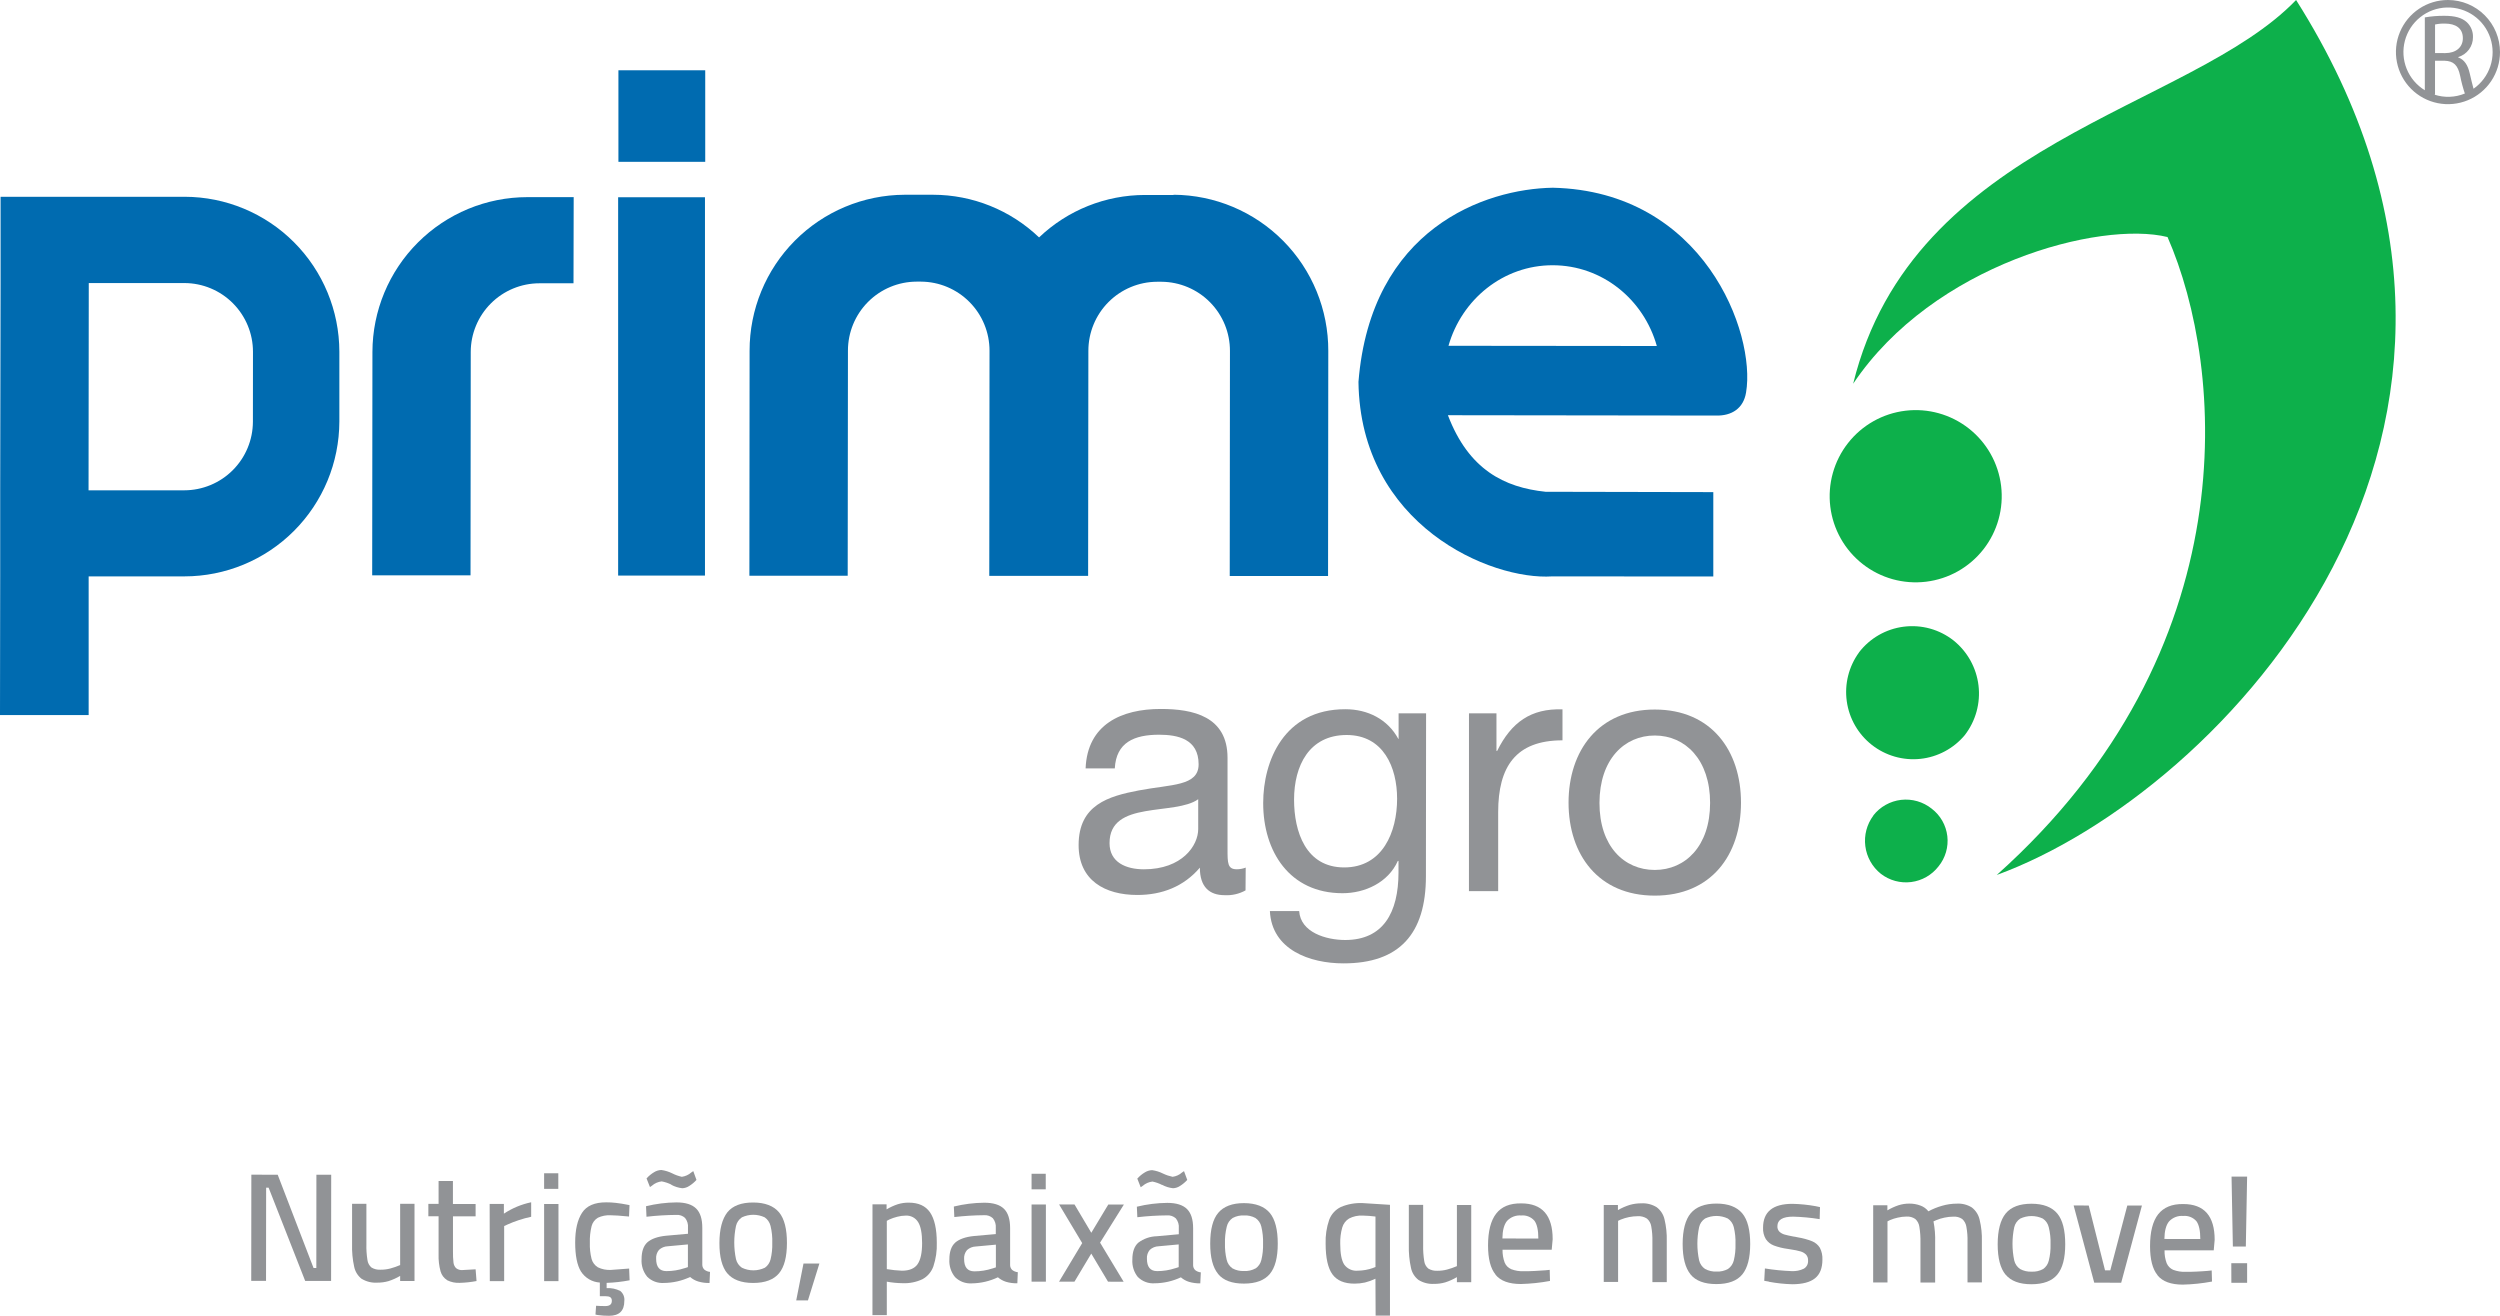 <svg width="152" height="80" viewBox="0 0 152 80" fill="none" xmlns="http://www.w3.org/2000/svg">
<g clip-path="url(#clip0)">
<path d="M21.993 77.757C21.758 77.575 21.595 77.315 21.535 77.024C21.435 76.57 21.392 76.105 21.406 75.64V73.191H22.277V75.64C22.268 75.965 22.29 76.29 22.341 76.611C22.363 76.79 22.452 76.953 22.59 77.068C22.758 77.167 22.953 77.213 23.147 77.198C23.345 77.2 23.541 77.174 23.732 77.124C23.936 77.069 24.136 77 24.329 76.916V73.193H25.202V77.883H24.329V77.574C24.106 77.706 23.869 77.813 23.622 77.892C23.398 77.956 23.167 77.987 22.934 77.985C22.605 78.005 22.277 77.925 21.995 77.755" fill="#919396"/>
<path d="M20.137 71.425L20.131 77.881L18.555 77.879L16.331 72.21H16.181L16.175 77.877H15.275L15.282 71.421L16.884 71.423L19.063 77.093H19.233L19.237 71.425H20.137Z" fill="#919396"/>
<path d="M27.184 77.831C26.989 77.71 26.848 77.519 26.786 77.298C26.695 76.96 26.654 76.61 26.666 76.26V73.947H26.044V73.195H26.666V71.803H27.538V73.202H28.917V73.953H27.541V76.103C27.537 76.324 27.547 76.545 27.572 76.765C27.585 76.891 27.64 77.009 27.727 77.101C27.838 77.19 27.979 77.232 28.121 77.219L28.917 77.174L28.973 77.887C28.639 77.951 28.301 77.988 27.961 77.997C27.694 78.012 27.426 77.957 27.186 77.838" fill="#919396"/>
<path d="M29.771 73.2H30.636V73.791C31.14 73.457 31.703 73.222 32.295 73.098V73.98C32.037 74.034 31.783 74.103 31.534 74.187C31.311 74.26 31.092 74.344 30.879 74.44L30.653 74.544V77.894H29.78L29.771 73.2Z" fill="#919396"/>
<path d="M33.082 71.336H33.945V72.282H33.082V71.336ZM33.082 73.204H33.955V77.894H33.084L33.082 73.204Z" fill="#919396"/>
<path d="M37.716 78.493C37.804 78.566 37.872 78.659 37.915 78.765C37.957 78.871 37.972 78.986 37.959 79.099C37.959 79.701 37.648 80 37.03 80C36.795 80.001 36.56 79.985 36.327 79.952L36.205 79.925L36.242 79.39C36.393 79.402 36.58 79.409 36.806 79.409C37.069 79.409 37.2 79.303 37.2 79.089C37.2 78.875 37.069 78.809 36.806 78.809H36.47V77.979C36.238 77.965 36.012 77.896 35.812 77.778C35.611 77.659 35.442 77.495 35.317 77.298C35.085 76.912 34.971 76.329 34.971 75.549C34.971 74.768 35.108 74.171 35.386 73.741C35.663 73.312 36.151 73.1 36.862 73.102C37.056 73.101 37.251 73.112 37.444 73.135C37.652 73.156 37.928 73.202 38.274 73.27L38.245 73.965C37.714 73.913 37.339 73.888 37.121 73.888C36.856 73.874 36.592 73.926 36.352 74.038C36.163 74.15 36.026 74.332 35.97 74.544C35.888 74.876 35.852 75.217 35.863 75.559C35.852 75.891 35.887 76.223 35.968 76.545C36.026 76.755 36.162 76.936 36.348 77.051C36.596 77.172 36.87 77.227 37.146 77.211L38.251 77.128L38.28 77.842C37.819 77.93 37.352 77.983 36.883 77.999V78.319C37.169 78.301 37.456 78.36 37.712 78.491" fill="#919396"/>
<path d="M39.352 77.628C39.103 77.326 38.98 76.939 39.008 76.549C39.008 76.085 39.126 75.746 39.364 75.53C39.6 75.322 39.986 75.183 40.498 75.132L41.829 75.013V74.648C41.85 74.433 41.786 74.219 41.651 74.05C41.581 73.985 41.498 73.935 41.408 73.903C41.318 73.872 41.222 73.859 41.126 73.866C40.518 73.871 39.91 73.908 39.306 73.978L39.279 73.338C39.884 73.19 40.504 73.112 41.126 73.106C41.678 73.106 42.076 73.231 42.327 73.48C42.578 73.729 42.7 74.115 42.7 74.648V76.908C42.703 77.016 42.748 77.119 42.826 77.194C42.925 77.272 43.044 77.32 43.169 77.331L43.139 78.006C42.908 78.011 42.677 77.981 42.455 77.916C42.272 77.86 42.103 77.766 41.958 77.641C41.46 77.876 40.916 77.999 40.365 78.004C40.18 78.016 39.993 77.99 39.818 77.925C39.644 77.86 39.484 77.759 39.352 77.628V77.628ZM40.819 72.025C40.633 71.933 40.435 71.866 40.231 71.828C40.012 71.853 39.806 71.944 39.64 72.089L39.518 72.174L39.31 71.647C39.444 71.498 39.6 71.37 39.773 71.267C39.904 71.186 40.055 71.14 40.21 71.135C40.441 71.168 40.666 71.238 40.876 71.342C41.059 71.436 41.255 71.505 41.456 71.55C41.668 71.52 41.867 71.43 42.028 71.288L42.151 71.203L42.345 71.739C42.218 71.88 42.072 72.003 41.91 72.104C41.784 72.19 41.636 72.239 41.483 72.245C41.25 72.219 41.024 72.149 40.818 72.037L40.819 72.025ZM41.628 77.105L41.825 77.041V75.661L40.606 75.773C40.406 75.778 40.214 75.857 40.067 75.993C39.941 76.143 39.878 76.337 39.893 76.532C39.893 77.032 40.1 77.281 40.515 77.284C40.89 77.284 41.263 77.224 41.62 77.105" fill="#919396"/>
<path d="M44.218 77.421C43.898 77.03 43.739 76.416 43.741 75.578C43.742 74.739 43.905 74.113 44.23 73.7C44.554 73.307 45.076 73.11 45.795 73.112C46.515 73.114 47.039 73.32 47.365 73.708C47.69 74.096 47.848 74.731 47.846 75.576C47.844 76.42 47.686 77.028 47.367 77.414C47.048 77.8 46.521 78.004 45.791 78.004C45.062 78.004 44.535 77.796 44.218 77.414V77.421ZM46.498 77.084C46.675 76.962 46.801 76.778 46.851 76.568C46.93 76.242 46.964 75.908 46.954 75.573C46.967 75.225 46.931 74.875 46.849 74.536C46.798 74.323 46.671 74.137 46.492 74.013C46.276 73.912 46.039 73.859 45.801 73.859C45.562 73.859 45.326 73.912 45.109 74.013C44.926 74.135 44.797 74.323 44.748 74.538C44.608 75.203 44.608 75.89 44.748 76.555C44.797 76.767 44.925 76.954 45.105 77.076C45.324 77.182 45.563 77.237 45.806 77.237C46.048 77.237 46.288 77.182 46.507 77.076" fill="#919396"/>
<path d="M48.853 76.821L49.819 76.823L49.123 79.064H48.41L48.853 76.821Z" fill="#919396"/>
<path d="M53.047 73.222H53.904V73.531C54.118 73.401 54.346 73.296 54.584 73.218C54.8 73.151 55.026 73.118 55.253 73.121C55.842 73.121 56.271 73.316 56.543 73.708C56.814 74.1 56.957 74.716 56.957 75.561C56.974 76.047 56.903 76.532 56.75 76.993C56.633 77.327 56.397 77.606 56.087 77.775C55.707 77.954 55.29 78.037 54.872 78.018C54.552 78.014 54.233 77.983 53.918 77.925V79.961H53.045L53.047 73.222ZM55.786 76.864C55.971 76.603 56.064 76.175 56.064 75.58C56.064 74.985 55.983 74.559 55.821 74.303C55.742 74.175 55.63 74.07 55.497 74.001C55.363 73.931 55.213 73.9 55.062 73.909C54.892 73.911 54.722 73.934 54.557 73.978C54.393 74.019 54.233 74.073 54.078 74.142L53.918 74.227V77.163C54.222 77.214 54.529 77.246 54.837 77.259C55.286 77.259 55.603 77.127 55.788 76.864" fill="#919396"/>
<path d="M58.067 77.647C57.819 77.344 57.696 76.958 57.722 76.568C57.722 76.106 57.841 75.766 58.079 75.549C58.316 75.341 58.701 75.202 59.213 75.15L60.544 75.032V74.665C60.564 74.451 60.5 74.237 60.366 74.069C60.296 74.004 60.213 73.954 60.123 73.922C60.033 73.89 59.937 73.877 59.841 73.884C59.234 73.889 58.627 73.927 58.023 73.996L57.994 73.357C58.599 73.209 59.219 73.131 59.841 73.125C60.393 73.125 60.791 73.249 61.042 73.496C61.293 73.743 61.415 74.133 61.415 74.667V76.927C61.418 77.035 61.464 77.138 61.541 77.213C61.64 77.29 61.759 77.338 61.883 77.35L61.855 78.024C61.623 78.03 61.392 78 61.17 77.935C60.987 77.878 60.818 77.784 60.673 77.659C60.177 77.896 59.636 78.022 59.087 78.029C58.901 78.041 58.714 78.014 58.539 77.95C58.365 77.885 58.206 77.784 58.073 77.653L58.067 77.647ZM60.353 77.12L60.55 77.055V75.675L59.331 75.787C59.131 75.793 58.94 75.871 58.792 76.007C58.666 76.157 58.603 76.351 58.618 76.547C58.618 77.047 58.825 77.296 59.24 77.298C59.616 77.298 59.99 77.238 60.347 77.12" fill="#919396"/>
<path d="M62.719 71.365H63.581V72.311H62.719V71.365ZM62.719 73.233H63.59V77.925H62.719V73.233Z" fill="#919396"/>
<path d="M65.798 75.58L64.394 73.233H65.331L66.351 74.953L67.384 73.235L68.331 73.237L66.884 75.553L68.317 77.929L67.369 77.927L66.349 76.219L65.327 77.925H64.39L65.798 75.58Z" fill="#919396"/>
<path d="M69.192 77.657C68.944 77.354 68.821 76.968 68.847 76.578C68.847 76.115 68.966 75.775 69.204 75.559C69.531 75.311 69.928 75.172 70.338 75.163L71.671 75.042V74.677C71.692 74.462 71.628 74.248 71.493 74.079C71.422 74.015 71.34 73.965 71.25 73.933C71.159 73.901 71.064 73.888 70.968 73.895C70.361 73.9 69.754 73.937 69.15 74.007L69.121 73.368C69.726 73.219 70.346 73.141 70.968 73.135C71.518 73.135 71.918 73.26 72.169 73.509C72.42 73.758 72.542 74.144 72.542 74.677V76.937C72.545 77.045 72.591 77.148 72.668 77.223C72.767 77.301 72.886 77.349 73.01 77.36L72.977 78.029C72.746 78.032 72.515 78.002 72.293 77.937C72.11 77.881 71.942 77.787 71.798 77.661C71.299 77.896 70.755 78.02 70.203 78.024C70.017 78.038 69.831 78.011 69.656 77.946C69.481 77.881 69.322 77.78 69.19 77.649L69.192 77.657ZM70.657 72.046C70.472 71.95 70.273 71.88 70.069 71.838C69.85 71.864 69.644 71.955 69.478 72.1L69.355 72.185L69.148 71.66C69.282 71.509 69.439 71.38 69.612 71.278C69.744 71.197 69.894 71.151 70.048 71.145C70.279 71.178 70.504 71.248 70.713 71.353C70.898 71.442 71.093 71.508 71.294 71.55C71.507 71.522 71.706 71.431 71.866 71.288L71.988 71.205L72.185 71.739C72.057 71.88 71.91 72.003 71.748 72.104C71.622 72.19 71.474 72.239 71.321 72.245C71.088 72.219 70.862 72.149 70.655 72.037L70.657 72.046ZM71.468 77.105L71.665 77.041V75.661L70.446 75.773C70.246 75.778 70.054 75.857 69.907 75.993C69.781 76.143 69.718 76.337 69.733 76.532C69.733 77.033 69.94 77.284 70.355 77.284C70.731 77.284 71.105 77.224 71.462 77.105" fill="#919396"/>
<path d="M74.057 77.45C73.738 77.059 73.579 76.445 73.581 75.607C73.581 74.75 73.744 74.123 74.07 73.739C74.395 73.355 74.916 73.148 75.635 73.15C76.355 73.152 76.879 73.357 77.205 73.747C77.53 74.138 77.688 74.768 77.688 75.615C77.688 76.462 77.526 77.068 77.207 77.454C76.887 77.84 76.363 78.043 75.631 78.043C74.899 78.043 74.375 77.846 74.057 77.454V77.45ZM76.338 77.124C76.515 77.002 76.641 76.819 76.69 76.609C76.769 76.283 76.804 75.948 76.794 75.613C76.805 75.264 76.77 74.915 76.688 74.575C76.639 74.363 76.511 74.177 76.332 74.055C76.121 73.94 75.883 73.886 75.643 73.899C75.402 73.886 75.162 73.939 74.949 74.052C74.766 74.175 74.637 74.363 74.588 74.577C74.505 74.913 74.468 75.259 74.478 75.605C74.469 75.938 74.504 76.271 74.582 76.595C74.63 76.807 74.757 76.994 74.936 77.118C75.151 77.235 75.395 77.29 75.639 77.277C75.883 77.292 76.125 77.236 76.338 77.118" fill="#919396"/>
<path d="M83.627 77.746C83.423 77.845 83.209 77.922 82.989 77.977C82.78 78.023 82.566 78.046 82.352 78.045C81.73 78.045 81.287 77.856 81.013 77.481C80.739 77.105 80.598 76.483 80.598 75.613C80.581 75.12 80.655 74.627 80.816 74.16C80.944 73.822 81.196 73.545 81.521 73.386C81.941 73.209 82.396 73.127 82.852 73.148L84.51 73.253V79.99H83.638L83.627 77.746ZM83.478 77.091L83.629 77.034V73.965C83.371 73.933 83.112 73.913 82.852 73.907C82.565 73.892 82.278 73.953 82.023 74.086C81.821 74.21 81.673 74.406 81.608 74.633C81.517 74.955 81.476 75.289 81.486 75.623C81.486 76.219 81.567 76.638 81.728 76.885C81.822 77.015 81.947 77.117 82.093 77.182C82.239 77.248 82.399 77.273 82.558 77.257C82.874 77.253 83.188 77.197 83.486 77.091" fill="#919396"/>
<path d="M86.246 77.821C86.01 77.64 85.847 77.38 85.788 77.088C85.688 76.634 85.644 76.169 85.657 75.704V73.255H86.528V75.704C86.52 76.029 86.542 76.355 86.594 76.675C86.616 76.853 86.705 77.016 86.843 77.13C87.01 77.23 87.204 77.276 87.399 77.263C87.597 77.264 87.794 77.239 87.985 77.188C88.189 77.134 88.387 77.064 88.58 76.981V73.266H89.451V77.958H88.58V77.649C88.357 77.782 88.119 77.889 87.871 77.968C87.648 78.033 87.416 78.064 87.183 78.06C86.854 78.078 86.527 77.994 86.246 77.821" fill="#919396"/>
<path d="M90.931 77.495C90.624 77.124 90.473 76.532 90.473 75.727C90.473 74.858 90.639 74.212 90.967 73.789C91.294 73.365 91.796 73.156 92.493 73.166C93.765 73.166 94.402 73.893 94.402 75.345L94.344 75.982H91.354C91.348 76.25 91.392 76.516 91.485 76.767C91.559 76.945 91.7 77.088 91.877 77.165C92.122 77.259 92.384 77.302 92.646 77.29C92.841 77.29 93.061 77.29 93.303 77.275C93.546 77.261 93.765 77.252 93.958 77.234L94.222 77.207L94.24 77.881C93.655 77.991 93.062 78.053 92.468 78.068C91.748 78.068 91.236 77.881 90.931 77.508V77.495ZM93.531 75.302C93.531 74.795 93.452 74.435 93.293 74.221C93.194 74.107 93.07 74.019 92.93 73.963C92.791 73.908 92.64 73.886 92.49 73.901C92.331 73.887 92.17 73.91 92.021 73.967C91.871 74.025 91.737 74.116 91.628 74.233C91.445 74.456 91.352 74.811 91.346 75.3L93.531 75.302Z" fill="#919396"/>
<path d="M97.508 73.266H98.37V73.575C98.6 73.441 98.845 73.334 99.1 73.255C99.326 73.192 99.56 73.161 99.794 73.162C100.12 73.144 100.444 73.226 100.723 73.397C100.962 73.576 101.131 73.834 101.2 74.125C101.305 74.562 101.352 75.012 101.339 75.462V77.952H100.466V75.476C100.474 75.169 100.45 74.863 100.396 74.561C100.368 74.377 100.275 74.21 100.134 74.09C99.968 73.983 99.772 73.932 99.575 73.945C99.219 73.947 98.867 74.017 98.538 74.152L98.38 74.227V77.943H97.508V73.266Z" fill="#919396"/>
<path d="M102.782 77.479C102.465 77.088 102.305 76.472 102.305 75.634C102.305 74.795 102.471 74.152 102.796 73.766C103.122 73.38 103.642 73.177 104.362 73.177C105.081 73.177 105.605 73.384 105.931 73.774C106.256 74.164 106.414 74.795 106.412 75.642C106.41 76.489 106.25 77.095 105.933 77.483C105.616 77.871 105.087 78.072 104.357 78.072C103.628 78.072 103.101 77.875 102.782 77.483V77.479ZM105.062 77.153C105.239 77.03 105.364 76.846 105.415 76.636C105.494 76.311 105.529 75.977 105.518 75.642C105.531 75.293 105.495 74.944 105.413 74.604C105.36 74.392 105.231 74.207 105.05 74.086C104.834 73.983 104.598 73.93 104.358 73.93C104.119 73.93 103.883 73.983 103.667 74.086C103.484 74.207 103.354 74.396 103.306 74.611C103.165 75.276 103.165 75.963 103.306 76.628C103.356 76.84 103.483 77.026 103.663 77.149C103.878 77.267 104.121 77.323 104.366 77.311C104.609 77.324 104.851 77.269 105.064 77.151" fill="#919396"/>
<path d="M107.548 77.921L107.266 77.873L107.306 77.122C107.842 77.209 108.384 77.263 108.927 77.284C109.186 77.299 109.444 77.248 109.677 77.134C109.76 77.084 109.828 77.012 109.873 76.926C109.917 76.84 109.937 76.743 109.93 76.646C109.935 76.579 109.926 76.512 109.905 76.448C109.883 76.384 109.849 76.325 109.804 76.275C109.713 76.187 109.602 76.123 109.48 76.088C109.296 76.035 109.108 75.996 108.918 75.97L108.692 75.933C108.404 75.896 108.12 75.826 107.847 75.725C107.65 75.649 107.482 75.515 107.364 75.341C107.24 75.131 107.181 74.889 107.194 74.646C107.194 73.677 107.789 73.193 108.979 73.193C109.45 73.203 109.92 73.25 110.384 73.334L110.656 73.392L110.635 74.123C110.102 74.037 109.564 73.987 109.024 73.972C108.386 73.972 108.066 74.165 108.066 74.552C108.062 74.614 108.071 74.675 108.092 74.733C108.113 74.79 108.146 74.843 108.189 74.887C108.278 74.969 108.385 75.028 108.502 75.061C108.63 75.098 108.813 75.138 109.051 75.183C109.095 75.183 109.182 75.204 109.312 75.231C109.61 75.279 109.901 75.359 110.181 75.47C110.375 75.549 110.54 75.689 110.65 75.868C110.762 76.089 110.814 76.335 110.803 76.582C110.803 77.101 110.652 77.481 110.351 77.721C110.05 77.962 109.587 78.082 108.964 78.082C108.489 78.069 108.015 78.019 107.548 77.931" fill="#919396"/>
<path d="M113.89 73.28H114.753V73.59C114.966 73.463 115.192 73.359 115.427 73.28C115.639 73.213 115.861 73.178 116.084 73.179C116.314 73.176 116.543 73.216 116.76 73.297C116.952 73.365 117.121 73.487 117.247 73.648C117.51 73.506 117.788 73.393 118.076 73.312C118.37 73.225 118.675 73.181 118.982 73.181C119.302 73.163 119.619 73.245 119.89 73.415C120.126 73.599 120.292 73.858 120.359 74.15C120.465 74.585 120.511 75.032 120.498 75.48V77.97H119.625V75.503C119.634 75.196 119.611 74.89 119.556 74.588C119.529 74.407 119.44 74.24 119.305 74.117C119.147 74.01 118.957 73.959 118.766 73.972C118.583 73.973 118.4 73.993 118.221 74.032C118.052 74.067 117.886 74.118 117.726 74.185L117.556 74.26C117.637 74.681 117.671 75.11 117.657 75.538V77.977H116.764V75.555C116.771 75.233 116.75 74.912 116.699 74.594C116.676 74.41 116.588 74.24 116.451 74.115C116.293 74.006 116.103 73.954 115.912 73.967C115.73 73.969 115.549 73.991 115.373 74.034C115.214 74.069 115.059 74.119 114.91 74.183L114.759 74.258V77.975H113.888L113.89 73.28Z" fill="#919396"/>
<path d="M121.936 77.497C121.617 77.107 121.459 76.493 121.459 75.654C121.459 74.816 121.623 74.171 121.949 73.776C122.274 73.382 122.797 73.187 123.516 73.187C124.235 73.187 124.76 73.394 125.085 73.785C125.411 74.175 125.566 74.808 125.566 75.652C125.566 76.497 125.405 77.105 125.085 77.493C124.766 77.881 124.242 78.082 123.51 78.082C122.778 78.082 122.266 77.885 121.936 77.493V77.497ZM124.217 77.163C124.393 77.04 124.518 76.856 124.567 76.646C124.648 76.322 124.683 75.987 124.673 75.652C124.685 75.303 124.649 74.954 124.565 74.615C124.516 74.402 124.389 74.215 124.208 74.092C123.993 73.989 123.757 73.936 123.518 73.936C123.279 73.936 123.043 73.989 122.828 74.092C122.644 74.214 122.515 74.402 122.465 74.617C122.325 75.282 122.325 75.969 122.465 76.634C122.513 76.846 122.64 77.032 122.819 77.155C123.035 77.273 123.279 77.329 123.524 77.317C123.768 77.33 124.01 77.275 124.223 77.157" fill="#919396"/>
<path d="M126.077 73.293L126.995 73.295L127.986 77.236L128.305 77.238L129.34 73.297H130.229L128.969 77.989L127.329 77.987L126.077 73.293Z" fill="#919396"/>
<path d="M131.181 77.535C130.874 77.163 130.723 76.572 130.723 75.766C130.723 74.898 130.887 74.252 131.216 73.828C131.546 73.413 132.045 73.195 132.742 73.206C134.016 73.206 134.653 73.932 134.651 75.385L134.595 76.022H131.604C131.597 76.288 131.641 76.554 131.734 76.804C131.81 76.983 131.951 77.126 132.128 77.205C132.374 77.297 132.635 77.339 132.897 77.327C133.09 77.327 133.312 77.327 133.552 77.313C133.793 77.298 134.015 77.29 134.208 77.271L134.471 77.244L134.49 77.918C133.905 78.028 133.312 78.091 132.717 78.105C131.998 78.105 131.488 77.918 131.181 77.545V77.535ZM133.778 75.331C133.778 74.824 133.7 74.464 133.542 74.249C133.443 74.136 133.319 74.048 133.18 73.993C133.04 73.937 132.889 73.915 132.74 73.93C132.58 73.916 132.419 73.939 132.27 73.997C132.12 74.055 131.986 74.146 131.877 74.264C131.697 74.484 131.602 74.839 131.595 75.329L133.778 75.331Z" fill="#919396"/>
<path d="M135.663 76.802H136.625V77.993H135.667L135.663 76.802ZM135.678 71.539H136.625L136.546 75.789H135.758L135.678 71.539Z" fill="#919396"/>
<path d="M112.669 23.344C116.293 8.558 133.156 6.711 139.602 0C156.113 26.094 135.074 48.201 121.403 53.198C136.689 39.531 135.282 22.394 131.786 14.412C127.698 13.404 117.547 16.05 112.669 23.336" fill="#0DB04B"/>
<path d="M113.03 39.666C112.405 40.522 112.138 41.588 112.284 42.638C112.43 43.688 112.978 44.64 113.812 45.293C114.646 45.946 115.701 46.249 116.755 46.139C117.808 46.028 118.777 45.511 119.457 44.698C120.121 43.84 120.422 42.754 120.293 41.676C120.164 40.597 119.616 39.613 118.768 38.935C118.344 38.604 117.859 38.359 117.34 38.216C116.821 38.074 116.279 38.035 115.745 38.103C115.211 38.171 114.696 38.344 114.229 38.612C113.762 38.88 113.353 39.239 113.026 39.666" fill="#0DB04B"/>
<path d="M113.903 49.583C113.503 50.117 113.327 50.785 113.412 51.446C113.496 52.108 113.834 52.71 114.355 53.126C114.879 53.531 115.543 53.712 116.2 53.628C116.858 53.544 117.455 53.202 117.86 52.678C118.069 52.422 118.224 52.127 118.316 51.81C118.408 51.494 118.436 51.162 118.397 50.834C118.358 50.506 118.254 50.19 118.091 49.903C117.927 49.617 117.708 49.366 117.446 49.166C117.186 48.959 116.888 48.804 116.569 48.713C116.249 48.621 115.915 48.594 115.584 48.632C115.254 48.671 114.935 48.775 114.645 48.938C114.356 49.1 114.101 49.319 113.896 49.581" fill="#0DB04B"/>
<path d="M112.356 26.943C111.932 27.484 111.62 28.104 111.435 28.766C111.251 29.428 111.199 30.121 111.282 30.803C111.365 31.486 111.581 32.145 111.919 32.744C112.256 33.343 112.709 33.869 113.249 34.293C113.79 34.717 114.409 35.03 115.071 35.215C115.733 35.399 116.424 35.451 117.106 35.368C117.788 35.285 118.447 35.069 119.045 34.731C119.643 34.393 120.169 33.94 120.593 33.399C121.448 32.305 121.834 30.917 121.667 29.538C121.499 28.16 120.792 26.904 119.699 26.048C118.607 25.192 117.22 24.805 115.843 24.973C114.465 25.141 113.211 25.849 112.356 26.943Z" fill="#0DB04B"/>
<path d="M75.728 54.136C75.34 54.351 74.898 54.452 74.455 54.427C73.535 54.427 72.95 53.925 72.952 52.754C71.97 53.904 70.653 54.414 69.15 54.414C67.185 54.414 65.578 53.533 65.58 51.379C65.58 48.932 67.398 48.409 69.239 48.058C71.203 47.682 72.874 47.809 72.876 46.473C72.876 44.925 71.603 44.673 70.475 44.671C68.97 44.671 67.863 45.13 67.78 46.718H66.005C66.111 44.043 68.18 43.102 70.583 43.105C72.525 43.105 74.636 43.549 74.634 46.078V51.64C74.634 52.47 74.634 52.852 75.194 52.852C75.38 52.852 75.565 52.817 75.739 52.75L75.728 54.136ZM72.851 48.592C72.162 49.094 70.825 49.112 69.633 49.322C68.441 49.532 67.46 49.944 67.46 51.262C67.46 52.433 68.462 52.852 69.546 52.854C71.887 52.854 72.849 51.401 72.851 50.411V48.592Z" fill="#919396"/>
<path d="M86.696 53.267C86.696 56.78 85.081 58.578 81.677 58.573C79.649 58.573 77.323 57.754 77.209 55.392H78.99C79.073 56.687 80.617 57.15 81.786 57.152C84.104 57.152 85.025 55.481 85.029 53.055V52.346H84.987C84.401 53.663 82.981 54.309 81.623 54.307C78.407 54.307 76.8 51.773 76.802 48.822C76.802 46.273 78.061 43.117 81.799 43.121C83.159 43.121 84.37 43.729 85.016 44.922H85.035V43.372H86.706L86.696 53.267ZM84.944 48.56C84.944 46.657 84.115 44.69 81.878 44.688C79.597 44.688 78.681 46.556 78.679 48.616C78.679 50.561 79.386 52.738 81.724 52.74C84.063 52.742 84.944 50.588 84.944 48.56" fill="#919396"/>
<path d="M89.314 43.372H90.985V45.655H91.027C91.885 43.922 93.077 43.063 94.999 43.129V45.012C92.138 45.012 91.091 46.639 91.089 49.37V54.18H89.312L89.314 43.372Z" fill="#919396"/>
<path d="M100.615 43.14C104.04 43.14 105.856 45.63 105.852 48.811C105.848 51.993 104.03 54.456 100.605 54.454C97.18 54.452 95.368 51.962 95.368 48.801C95.368 45.64 97.19 43.136 100.617 43.14H100.615ZM100.607 52.893C102.473 52.893 103.972 51.441 103.974 48.82C103.976 46.199 102.473 44.721 100.615 44.719C98.758 44.717 97.253 46.172 97.248 48.813C97.244 51.455 98.747 52.891 100.607 52.893Z" fill="#919396"/>
<path d="M11.231 11.964H0.035V15.184V17.21L0.012 29.798V35.044L0 43.476H5.39V35.044H11.212C13.707 35.043 16.1 34.052 17.866 32.287C19.632 30.523 20.627 28.129 20.633 25.631V21.381C20.629 18.886 19.637 16.494 17.875 14.728C16.113 12.963 13.724 11.969 11.231 11.964V11.964ZM15.377 25.639C15.374 26.746 14.934 27.806 14.151 28.588C13.369 29.37 12.309 29.809 11.204 29.811H5.384L5.397 17.21H11.216C12.322 17.213 13.381 17.655 14.161 18.438C14.942 19.222 15.381 20.283 15.381 21.389L15.377 25.639Z" fill="#006BB0"/>
<path d="M34.88 11.986H32.066C29.571 11.986 27.177 12.977 25.411 14.742C23.644 16.506 22.649 18.9 22.644 21.398L22.629 34.98H28.608L28.621 21.398C28.623 20.29 29.064 19.229 29.846 18.447C30.629 17.665 31.69 17.225 32.796 17.224H34.869L34.88 11.986Z" fill="#006BB0"/>
<path d="M71.356 11.854H69.618C67.219 11.854 64.912 12.779 63.175 14.435C61.441 12.775 59.135 11.846 56.736 11.841H54.996C52.492 11.852 50.094 12.856 48.328 14.633C46.562 16.41 45.572 18.816 45.575 21.323L45.563 35.003H51.54L51.555 21.323C51.553 20.212 51.991 19.147 52.774 18.359C53.556 17.572 54.618 17.127 55.728 17.123H55.995C57.105 17.129 58.167 17.576 58.949 18.366C59.73 19.155 60.166 20.222 60.163 21.333L60.148 35.013H60.183H66.127H66.158L66.173 21.333C66.172 20.222 66.611 19.156 67.393 18.369C68.176 17.581 69.239 17.136 70.348 17.131H70.618C71.727 17.139 72.788 17.586 73.568 18.375C74.349 19.165 74.785 20.231 74.781 21.342L74.768 35.022H80.746L80.76 21.342C80.768 18.834 79.783 16.426 78.02 14.646C76.257 12.864 73.861 11.856 71.356 11.841" fill="#006BB0"/>
<path d="M42.862 11.993H37.583V34.995H42.862V11.993Z" fill="#006BB0"/>
<path d="M42.878 4.273H37.6V9.839H42.878V4.273Z" fill="#006BB0"/>
<path fill-rule="evenodd" clip-rule="evenodd" d="M100.735 21.037C99.941 18.206 97.418 16.131 94.408 16.127C91.398 16.122 88.871 18.202 88.068 21.024L100.735 21.037ZM104.169 35.051V29.921L93.971 29.9C91.466 29.636 89.296 28.561 88.033 25.245L104.322 25.266C105.297 25.293 106.006 24.824 106.161 23.861C106.771 20.244 103.578 11.621 94.412 11.414C90.289 11.48 83.347 13.885 82.595 23.216C82.705 31.931 90.641 35.297 94.383 35.044L104.169 35.051Z" fill="#006BB0"/>
<path d="M148.84 2.7175e-06C148.215 -0.001 147.603 0.184 147.082 0.531C146.561 0.879 146.155 1.373 145.915 1.951C145.675 2.529 145.611 3.166 145.733 3.781C145.854 4.395 146.154 4.96 146.596 5.403C147.038 5.847 147.602 6.149 148.215 6.272C148.829 6.395 149.465 6.333 150.043 6.094C150.622 5.855 151.116 5.45 151.465 4.93C151.813 4.409 151.999 3.797 152 3.171C152 2.331 151.667 1.526 151.075 0.932C150.483 0.337 149.679 0.002 148.84 2.7175e-06V2.7175e-06ZM148.011 5.746H148.049V3.692H148.629C149.185 3.713 149.44 3.96 149.579 4.617C149.65 4.979 149.745 5.336 149.863 5.686C149.273 5.929 148.615 5.953 148.009 5.753L148.011 5.746ZM148.051 3.225V1.49C148.247 1.447 148.448 1.428 148.65 1.434C149.299 1.434 149.742 1.71 149.742 2.324C149.742 2.868 149.328 3.229 148.668 3.229L148.051 3.225ZM150.391 5.396C150.325 5.161 150.248 4.844 150.157 4.451C150.045 3.955 149.825 3.621 149.46 3.491V3.468C149.721 3.392 149.95 3.232 150.112 3.013C150.274 2.794 150.36 2.528 150.356 2.256C150.362 2.087 150.331 1.919 150.267 1.763C150.203 1.607 150.106 1.466 149.983 1.351C149.686 1.081 149.272 0.961 148.608 0.961C148.213 0.958 147.818 0.99 147.429 1.058V5.487C146.93 5.183 146.542 4.725 146.324 4.182C146.106 3.64 146.069 3.041 146.218 2.476C146.368 1.91 146.695 1.408 147.153 1.044C147.61 0.68 148.173 0.474 148.757 0.456C149.341 0.438 149.915 0.609 150.394 0.944C150.873 1.279 151.231 1.76 151.414 2.316C151.598 2.871 151.598 3.471 151.413 4.026C151.229 4.58 150.87 5.061 150.391 5.396" fill="#919396"/>
</g>
<defs>
<clipPath id="clip0">
<rect width="152" height="80" fill="white"/>
</clipPath>
</defs>
</svg>

